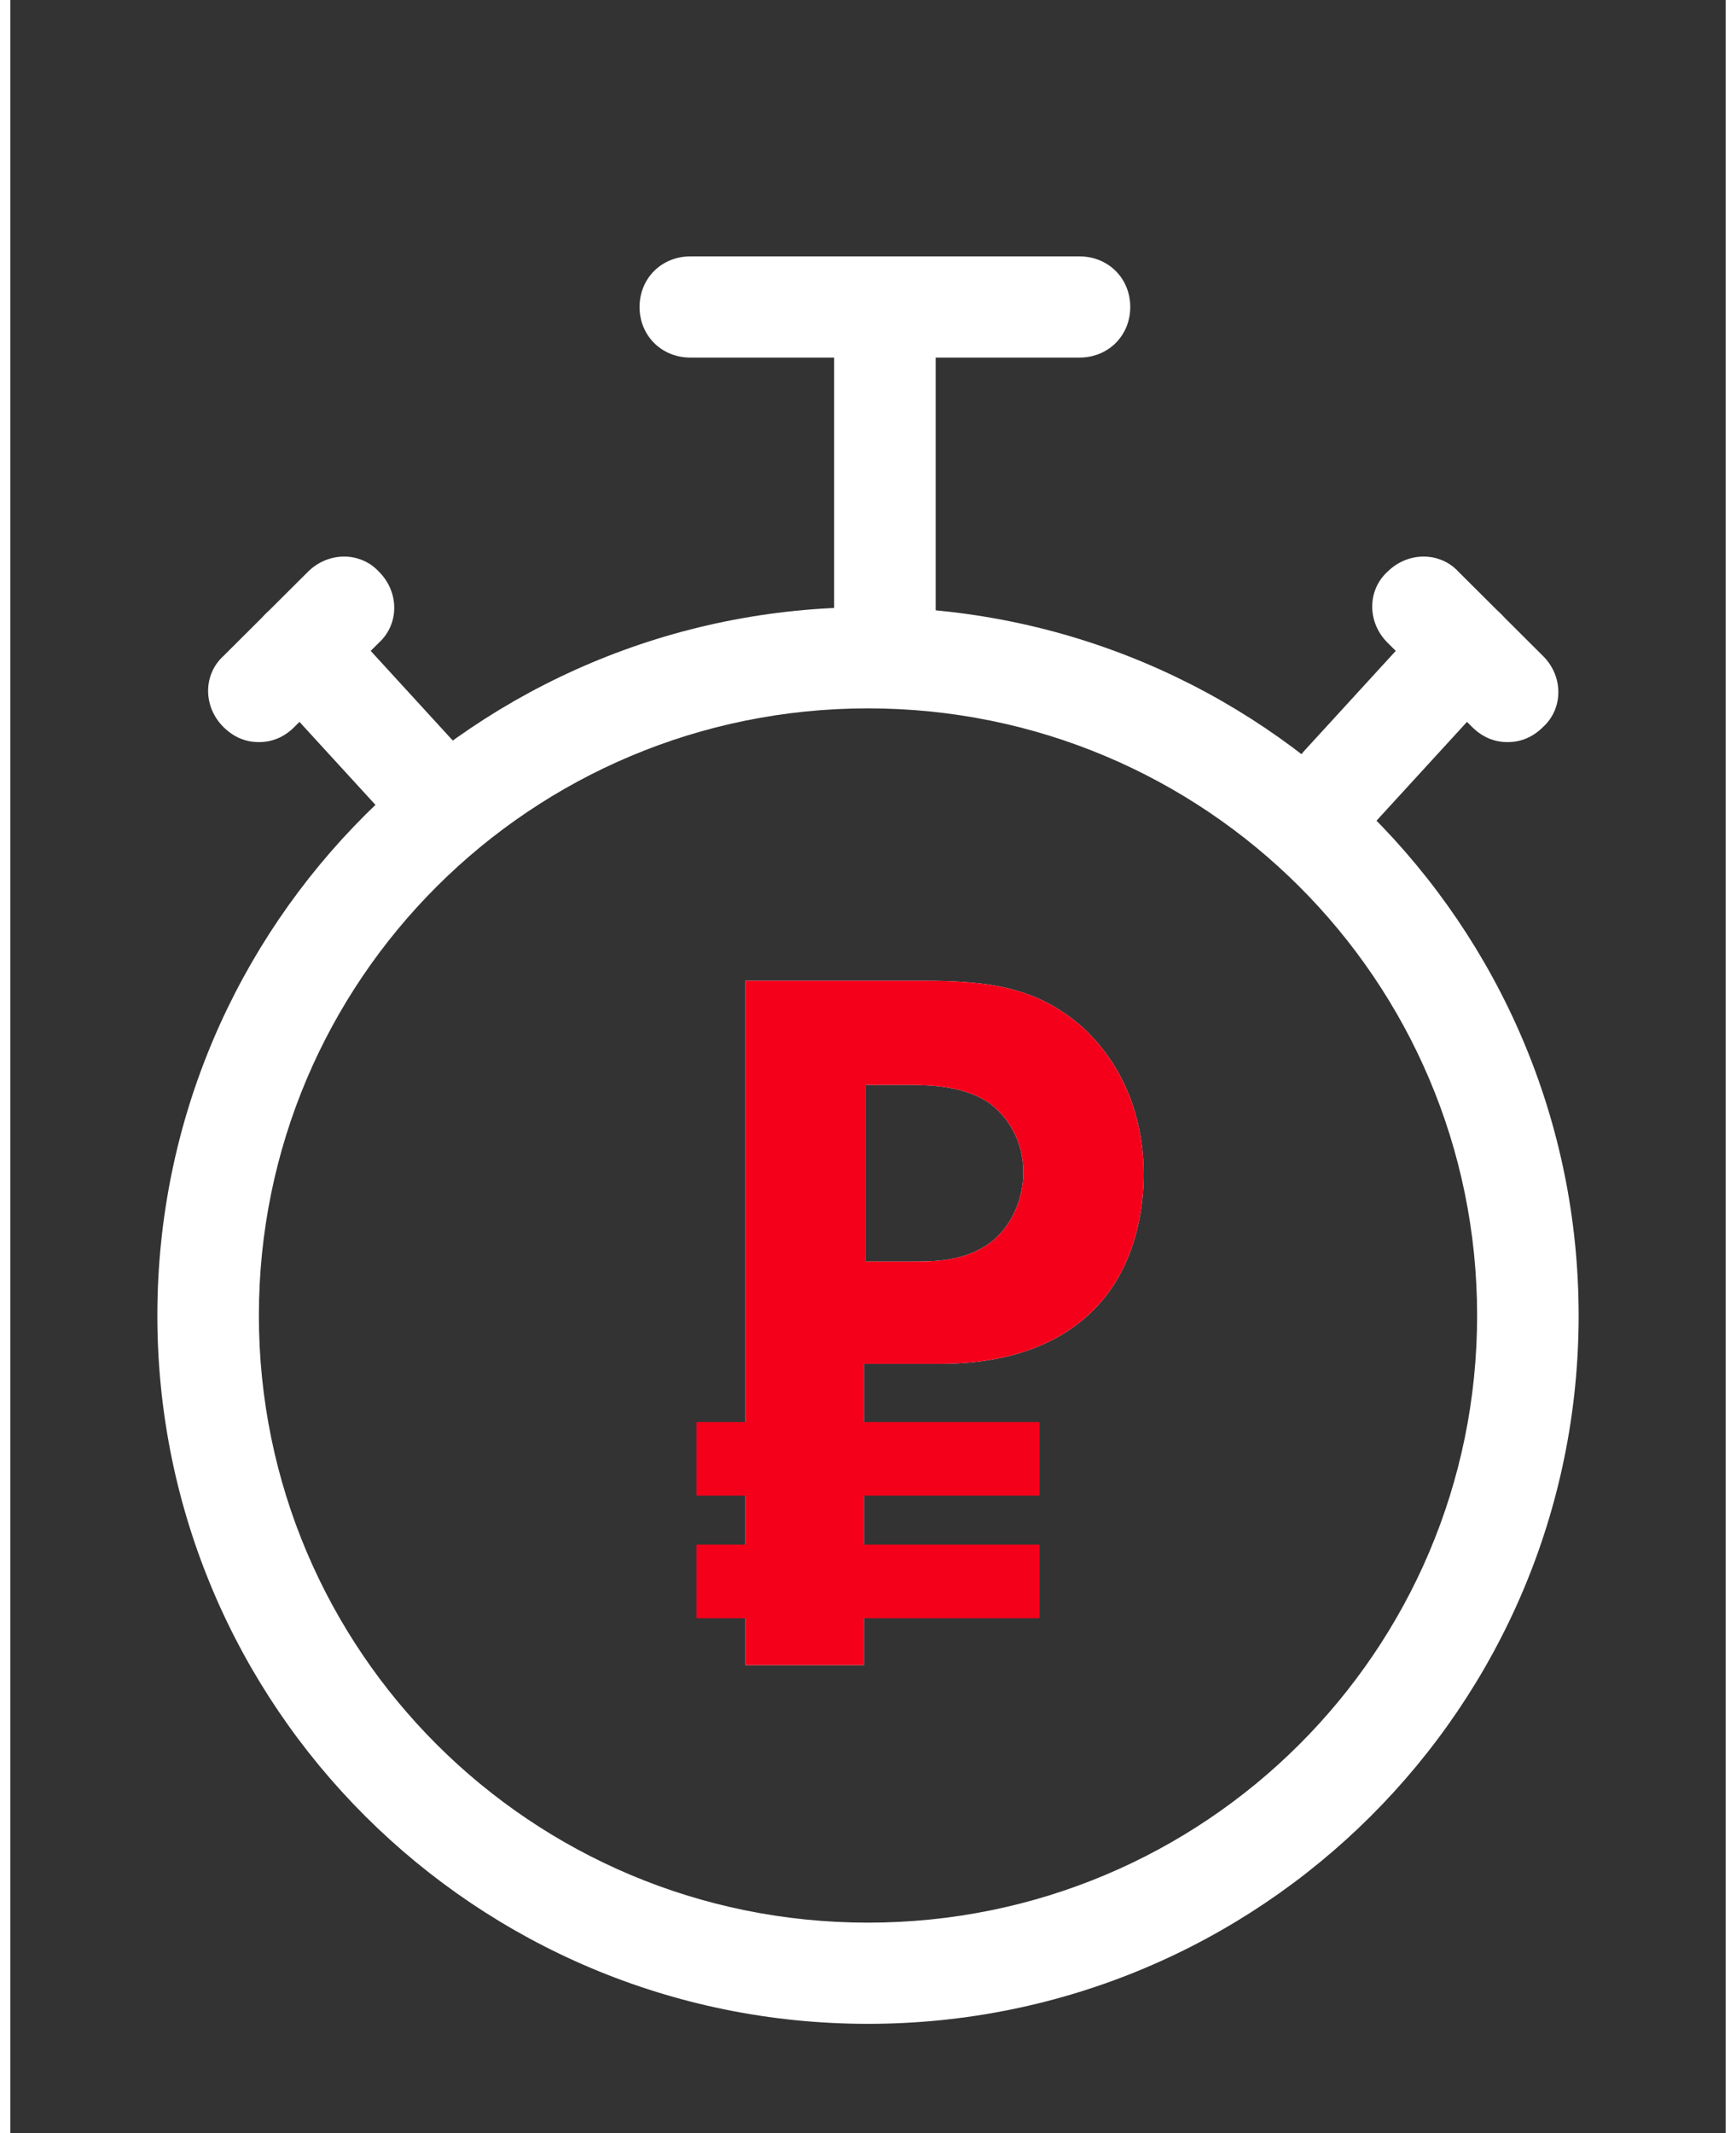 <svg width="57" height="70" viewBox="0 0 70 87" fill="none" xmlns="http://www.w3.org/2000/svg">
<rect x="0" y="0" width="70" height="87" fill="#333333" stroke="none"/>
<path d="M35 82.543C18.981 82.543 6 69.611 6 53.654C6 37.696 18.981 24.764 35 24.764C51.019 24.764 64 37.696 64 53.654C64 69.611 51.019 82.543 35 82.543ZM35 28.891C21.259 28.891 10.143 39.965 10.143 53.654C10.143 67.341 21.259 78.416 35 78.416C48.74 78.416 59.857 67.341 59.857 53.654C59.857 39.965 48.74 28.891 35 28.891Z" fill="white"/>
<path d="M10.143 30.267C9.591 30.267 9.107 30.061 8.693 29.648C7.864 28.823 7.864 27.516 8.693 26.759L12.145 23.32C12.974 22.494 14.286 22.494 15.045 23.32C15.874 24.145 15.874 25.452 15.045 26.209L11.593 29.648C11.179 30.061 10.695 30.267 10.143 30.267Z" fill="white"/>
<path d="M16.91 34.05C16.357 34.05 15.805 33.844 15.39 33.362L10.35 27.86C9.591 27.034 9.66 25.727 10.488 24.971C11.317 24.214 12.629 24.283 13.388 25.108L18.429 30.611C19.188 31.436 19.119 32.743 18.291 33.5C17.876 33.844 17.393 34.05 16.91 34.05Z" fill="white"/>
<path d="M61.1 30.267C60.548 30.267 60.065 30.061 59.65 29.648L56.198 26.209C55.369 25.383 55.369 24.076 56.198 23.32C57.026 22.494 58.338 22.494 59.098 23.32L62.55 26.759C63.379 27.584 63.379 28.891 62.55 29.648C62.136 30.061 61.653 30.267 61.1 30.267Z" fill="white"/>
<path d="M54.334 34.05C53.85 34.05 53.367 33.844 52.953 33.5C52.124 32.743 52.055 31.436 52.814 30.611L57.855 25.108C58.614 24.283 59.926 24.214 60.755 24.971C61.584 25.727 61.653 27.034 60.893 27.86L55.852 33.362C55.507 33.775 54.955 34.05 54.334 34.05Z" fill="white"/>
<path d="M43.631 14.584H27.75C26.576 14.584 25.678 13.69 25.678 12.521C25.678 11.351 26.576 10.457 27.75 10.457H43.631C44.805 10.457 45.702 11.351 45.702 12.521C45.702 13.69 44.805 14.584 43.631 14.584Z" fill="white"/>
<path d="M35.69 27.653C34.517 27.653 33.619 26.759 33.619 25.59V13.552C33.619 12.383 34.517 11.489 35.69 11.489C36.864 11.489 37.762 12.383 37.762 13.552V25.59C37.762 26.759 36.864 27.653 35.69 27.653Z" fill="white"/>
<path d="M37.256 40C40.052 40 41.942 40.303 43.756 41.896C45.721 43.716 46.25 46.068 46.25 47.888C46.25 48.874 46.099 51.528 44.209 53.424C42.849 54.789 40.808 55.624 37.936 55.624H34.837V67.91H30V40H37.256ZM34.837 51.452H36.802C37.709 51.452 38.919 51.452 39.977 50.694C40.884 50.011 41.337 48.874 41.337 47.812C41.337 46.447 40.657 45.537 39.977 45.006C38.994 44.323 37.709 44.247 36.576 44.247H34.913V51.452H34.837Z" fill="white"/>
<path d="M37.256 40C40.052 40 41.942 40.303 43.756 41.896C45.721 43.716 46.25 46.068 46.25 47.888C46.25 48.874 46.099 51.528 44.209 53.424C42.849 54.789 40.808 55.624 37.936 55.624H34.837V67.91H30V40H37.256ZM34.837 51.452H36.802C37.709 51.452 38.919 51.452 39.977 50.694C40.884 50.011 41.337 48.874 41.337 47.812C41.337 46.447 40.657 45.537 39.977 45.006C38.994 44.323 37.709 44.247 36.576 44.247H34.913V51.452H34.837Z" fill="#F4001B"/>
<path d="M42 58H28V61H42V58Z" fill="#F4001B"/>
<path d="M42 63H28V66H42V63Z" fill="#F4001B"/>
</svg>
